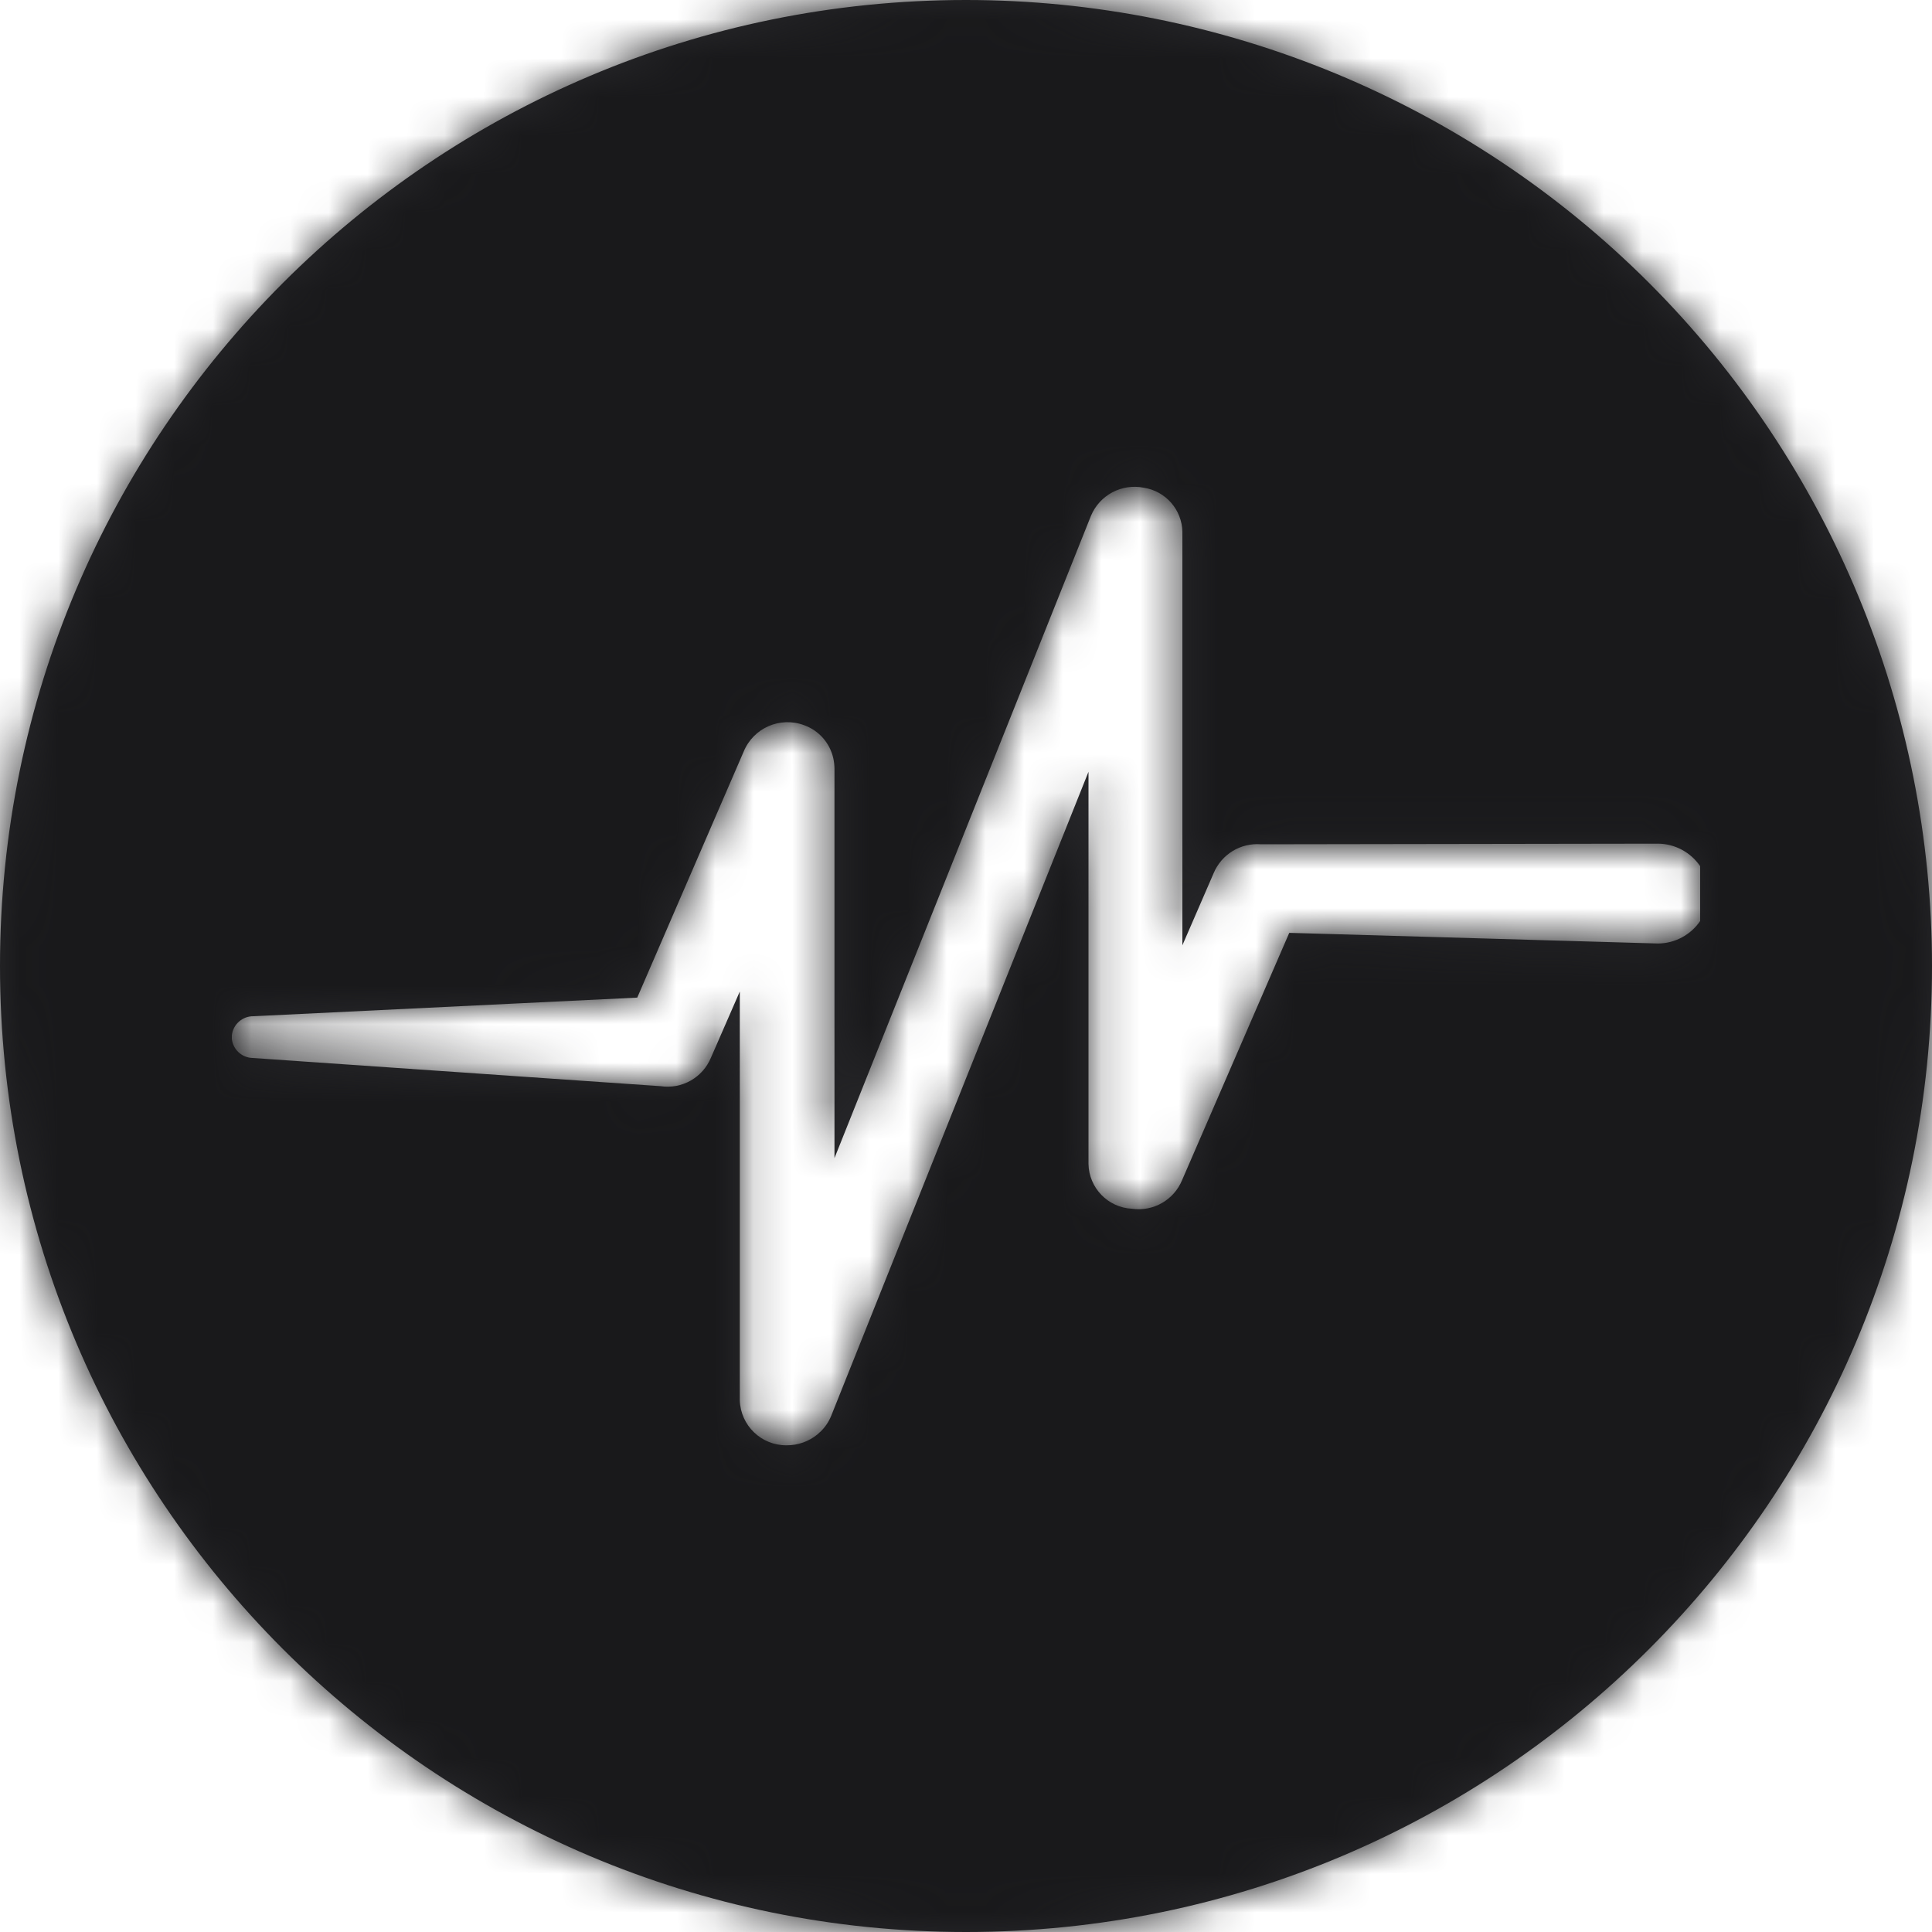 <?xml version="1.0" encoding="UTF-8"?>
<svg width="50px" height="50px" viewBox="0 0 50 50" version="1.1" xmlns="http://www.w3.org/2000/svg" xmlns:xlink="http://www.w3.org/1999/xlink">
    <!-- Generator: Sketch 61.2 (89653) - https://sketch.com -->
    <title>solid/fc-solid-heart-rate</title>
    <desc>Created with Sketch.</desc>
    <defs>
        <path d="M25,0 C11.193,0 0,11.193 0,25 C0,38.807 11.193,50 25,50 C38.807,50 50,38.807 50,25 C50,18.37 47.366,12.011 42.678,7.322 C37.989,2.634 31.63,0 25,0 Z M42.916,24.418 L33.366,24.142 L30.592,30.542 C30.38,31.056 29.846,31.361 29.296,31.282 C28.673,31.252 28.181,30.743 28.17,30.12 L28.17,19.974 L21.512,36.64 C21.448,36.798 21.351,36.94 21.228,37.058 L21.212,37.07 C21.195,37.088 21.177,37.105 21.158,37.12 C20.933,37.306 20.65,37.406 20.358,37.404 C19.704,37.411 19.165,36.892 19.146,36.238 L19.146,25.66 L18.4,27.37 C18.187,27.888 17.648,28.194 17.094,28.11 L6.532,27.38 C6.257,27.371 6.031,27.161 6,26.888 L6,26.8 C6.028,26.513 6.272,26.296 6.56,26.3 L16.492,25.818 L19.246,19.452 C19.497,18.839 20.189,18.536 20.81,18.768 C21.193,18.905 21.478,19.229 21.566,19.626 C21.585,19.713 21.595,19.801 21.596,19.89 L21.596,29.972 L28.236,13.344 C28.462,12.81 29.032,12.509 29.6,12.622 C30.167,12.709 30.589,13.191 30.6,13.764 L30.6,24.464 L31.41,22.596 C31.614,22.109 32.108,21.808 32.634,21.85 L42.908,21.834 C43.345,21.837 43.753,22.055 44,22.416 L44,23.836 C43.755,24.195 43.351,24.412 42.916,24.418 Z" id="path-1"></path>
        <rect id="path-3" x="0" y="0" width="50" height="50"></rect>
    </defs>
    <g id="solid/fc-solid-heart-rate" stroke="none" stroke-width="1" fill="none" fill-rule="evenodd">
        <mask id="mask-2" fill="white">
            <use xlink:href="#path-1"></use>
        </mask>
        <use id=".fc-solid-heart-rate" fill="#28282B" fill-rule="nonzero" xlink:href="#path-1"></use>
        <g id="Colors/Black" mask="url(#mask-2)">
            <mask id="mask-4" fill="white">
                <use xlink:href="#path-3"></use>
            </mask>
            <use id="Black" fill="#19191B" fill-rule="evenodd" xlink:href="#path-3"></use>
        </g>
    </g>
</svg>
